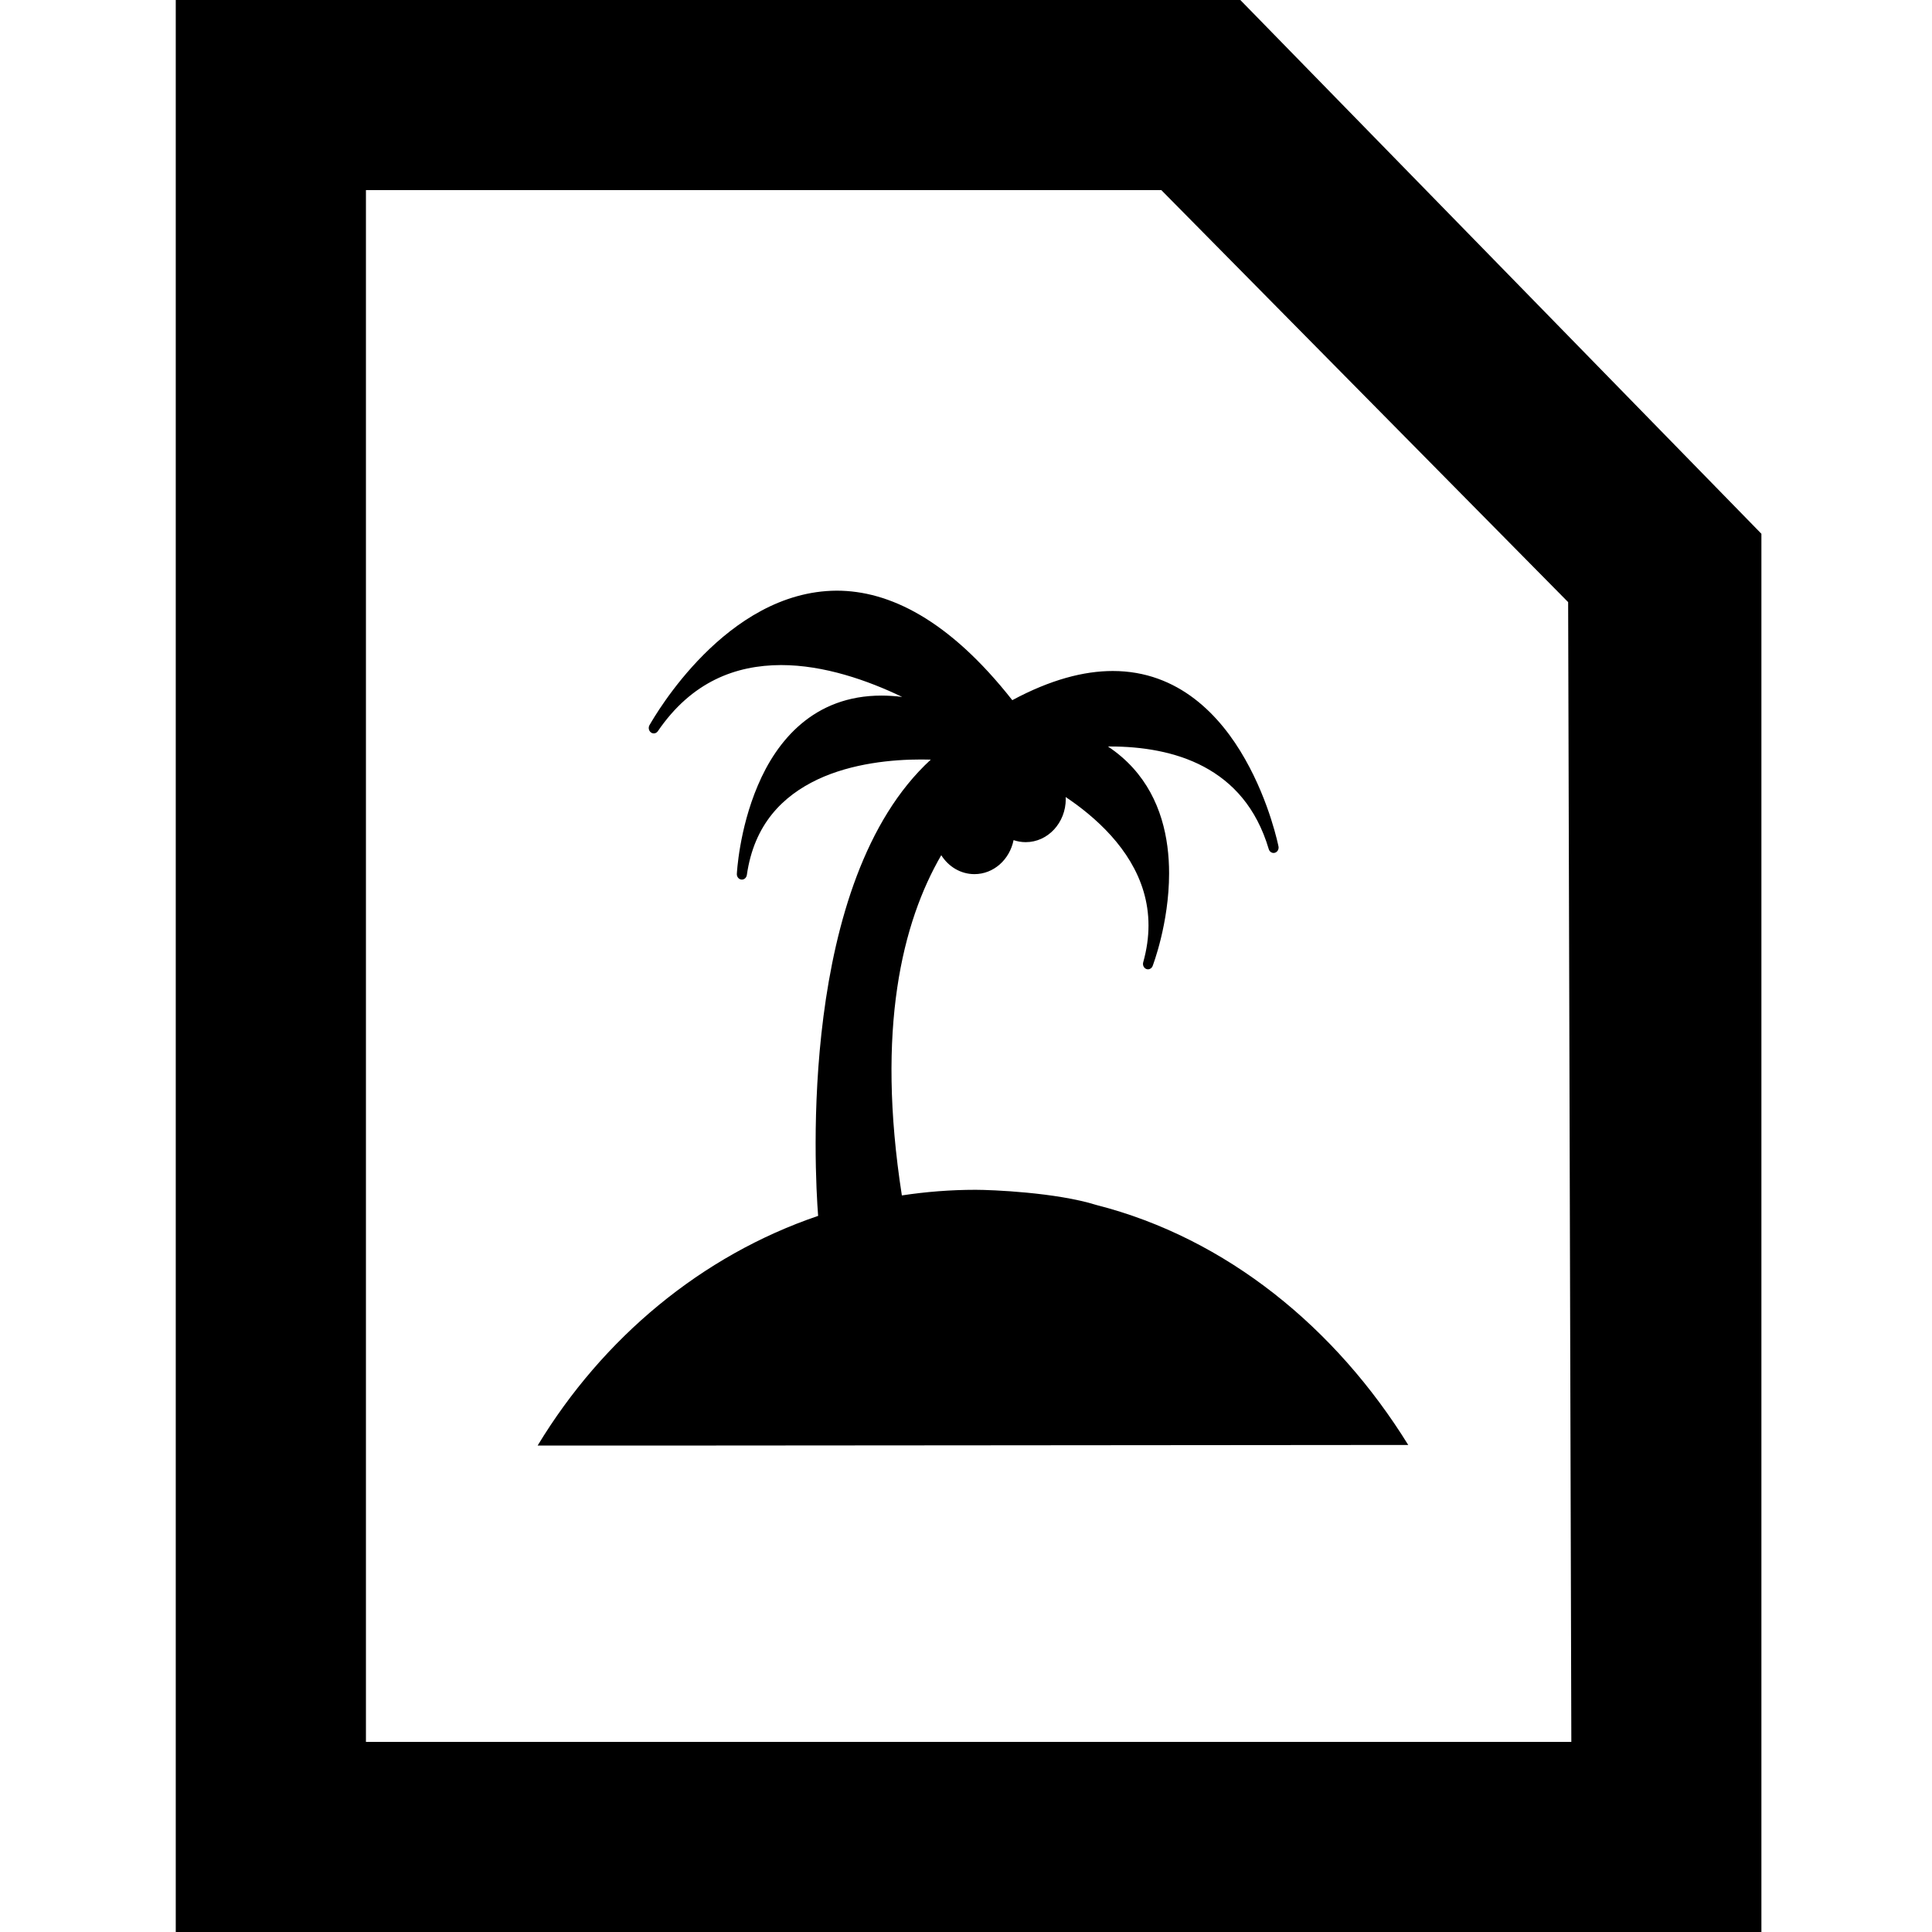 <?xml version="1.0" encoding="utf-8"?>
<!-- Generator: Adobe Illustrator 16.2.1, SVG Export Plug-In . SVG Version: 6.00 Build 0)  -->
<!DOCTYPE svg PUBLIC "-//W3C//DTD SVG 1.1//EN" "http://www.w3.org/Graphics/SVG/1.1/DTD/svg11.dtd">
<svg version="1.1" id="Layer_1" xmlns="http://www.w3.org/2000/svg" xmlns:xlink="http://www.w3.org/1999/xlink" x="0px" y="0px"
	 width="100px" height="100px" viewBox="0 0 100 100" enable-background="new 0 0 100 100" xml:space="preserve">
<path d="M64.199,0L91.17,27.628V100H9.097V0H64.199z M18.941,90.159h62.391l-0.165-58.993L60.111,9.841h-41.17V90.159z"/>
<g id="Your_Icon">
	<path d="M56.752,62.371c-2.086-0.652-5.422-0.787-6.256-0.787c-1.295,0-2.569,0.102-3.816,0.291
		c-1.346-8.642,0.027-14.144,2.039-17.61c0.374,0.591,1.002,0.98,1.718,0.98c0.994,0,1.823-0.754,2.025-1.76
		c0.198,0.067,0.409,0.105,0.629,0.105c1.145,0,2.073-1.001,2.073-2.235c0-0.035-0.003-0.068-0.007-0.102
		c0.386,0.258,0.774,0.542,1.153,0.857c1.685,1.397,3.138,3.321,3.136,5.792c0,0.599-0.086,1.233-0.274,1.908
		c-0.04,0.143,0.031,0.295,0.16,0.345c0.029,0.012,0.061,0.017,0.089,0.017c0.103,0,0.199-0.066,0.239-0.173
		c0.006-0.018,0.851-2.197,0.852-4.794c0-1.814-0.419-3.855-1.867-5.455c-0.365-0.404-0.795-0.777-1.297-1.111
		c0.039,0,0.078-0.001,0.118-0.001c1.615,0,3.36,0.257,4.846,1.048c1.485,0.794,2.717,2.102,3.359,4.267
		c0.037,0.119,0.139,0.196,0.25,0.196c0.021,0,0.044-0.003,0.065-0.009c0.134-0.04,0.218-0.184,0.188-0.33
		c-0.005-0.018-0.444-2.255-1.729-4.517c-1.274-2.254-3.439-4.563-6.849-4.562c-1.497,0-3.221,0.447-5.2,1.51
		c-3.292-4.185-6.388-5.669-9.092-5.668c-5.726,0.029-9.418,6.503-9.674,6.941v0c-0.009,0.015-0.014,0.022-0.014,0.023
		c-0.071,0.128-0.036,0.294,0.081,0.377c0.115,0.083,0.271,0.052,0.354-0.068c1.754-2.569,4.036-3.417,6.377-3.422
		c2.223-0.001,4.483,0.791,6.269,1.649c-0.369-0.046-0.724-0.069-1.063-0.069c-3.523-0.006-5.436,2.352-6.406,4.645
		c-0.981,2.298-1.087,4.565-1.089,4.584c-0.007,0.149,0.096,0.278,0.233,0.293c0.009,0.001,0.019,0.002,0.027,0.002
		c0.128,0,0.237-0.101,0.258-0.239c0.375-2.626,1.857-4.087,3.656-4.942c1.796-0.847,3.896-1.037,5.374-1.036
		c0.172,0,0.336,0.002,0.49,0.007c-6.859,6.301-6.01,21.277-5.831,23.616c-6.023,2.048-11.135,6.302-14.518,11.887
		c0.38,0.014,44.599-0.032,45.062-0.03C69.151,68.747,63.506,64.095,56.752,62.371z"/>
</g>
</svg>
